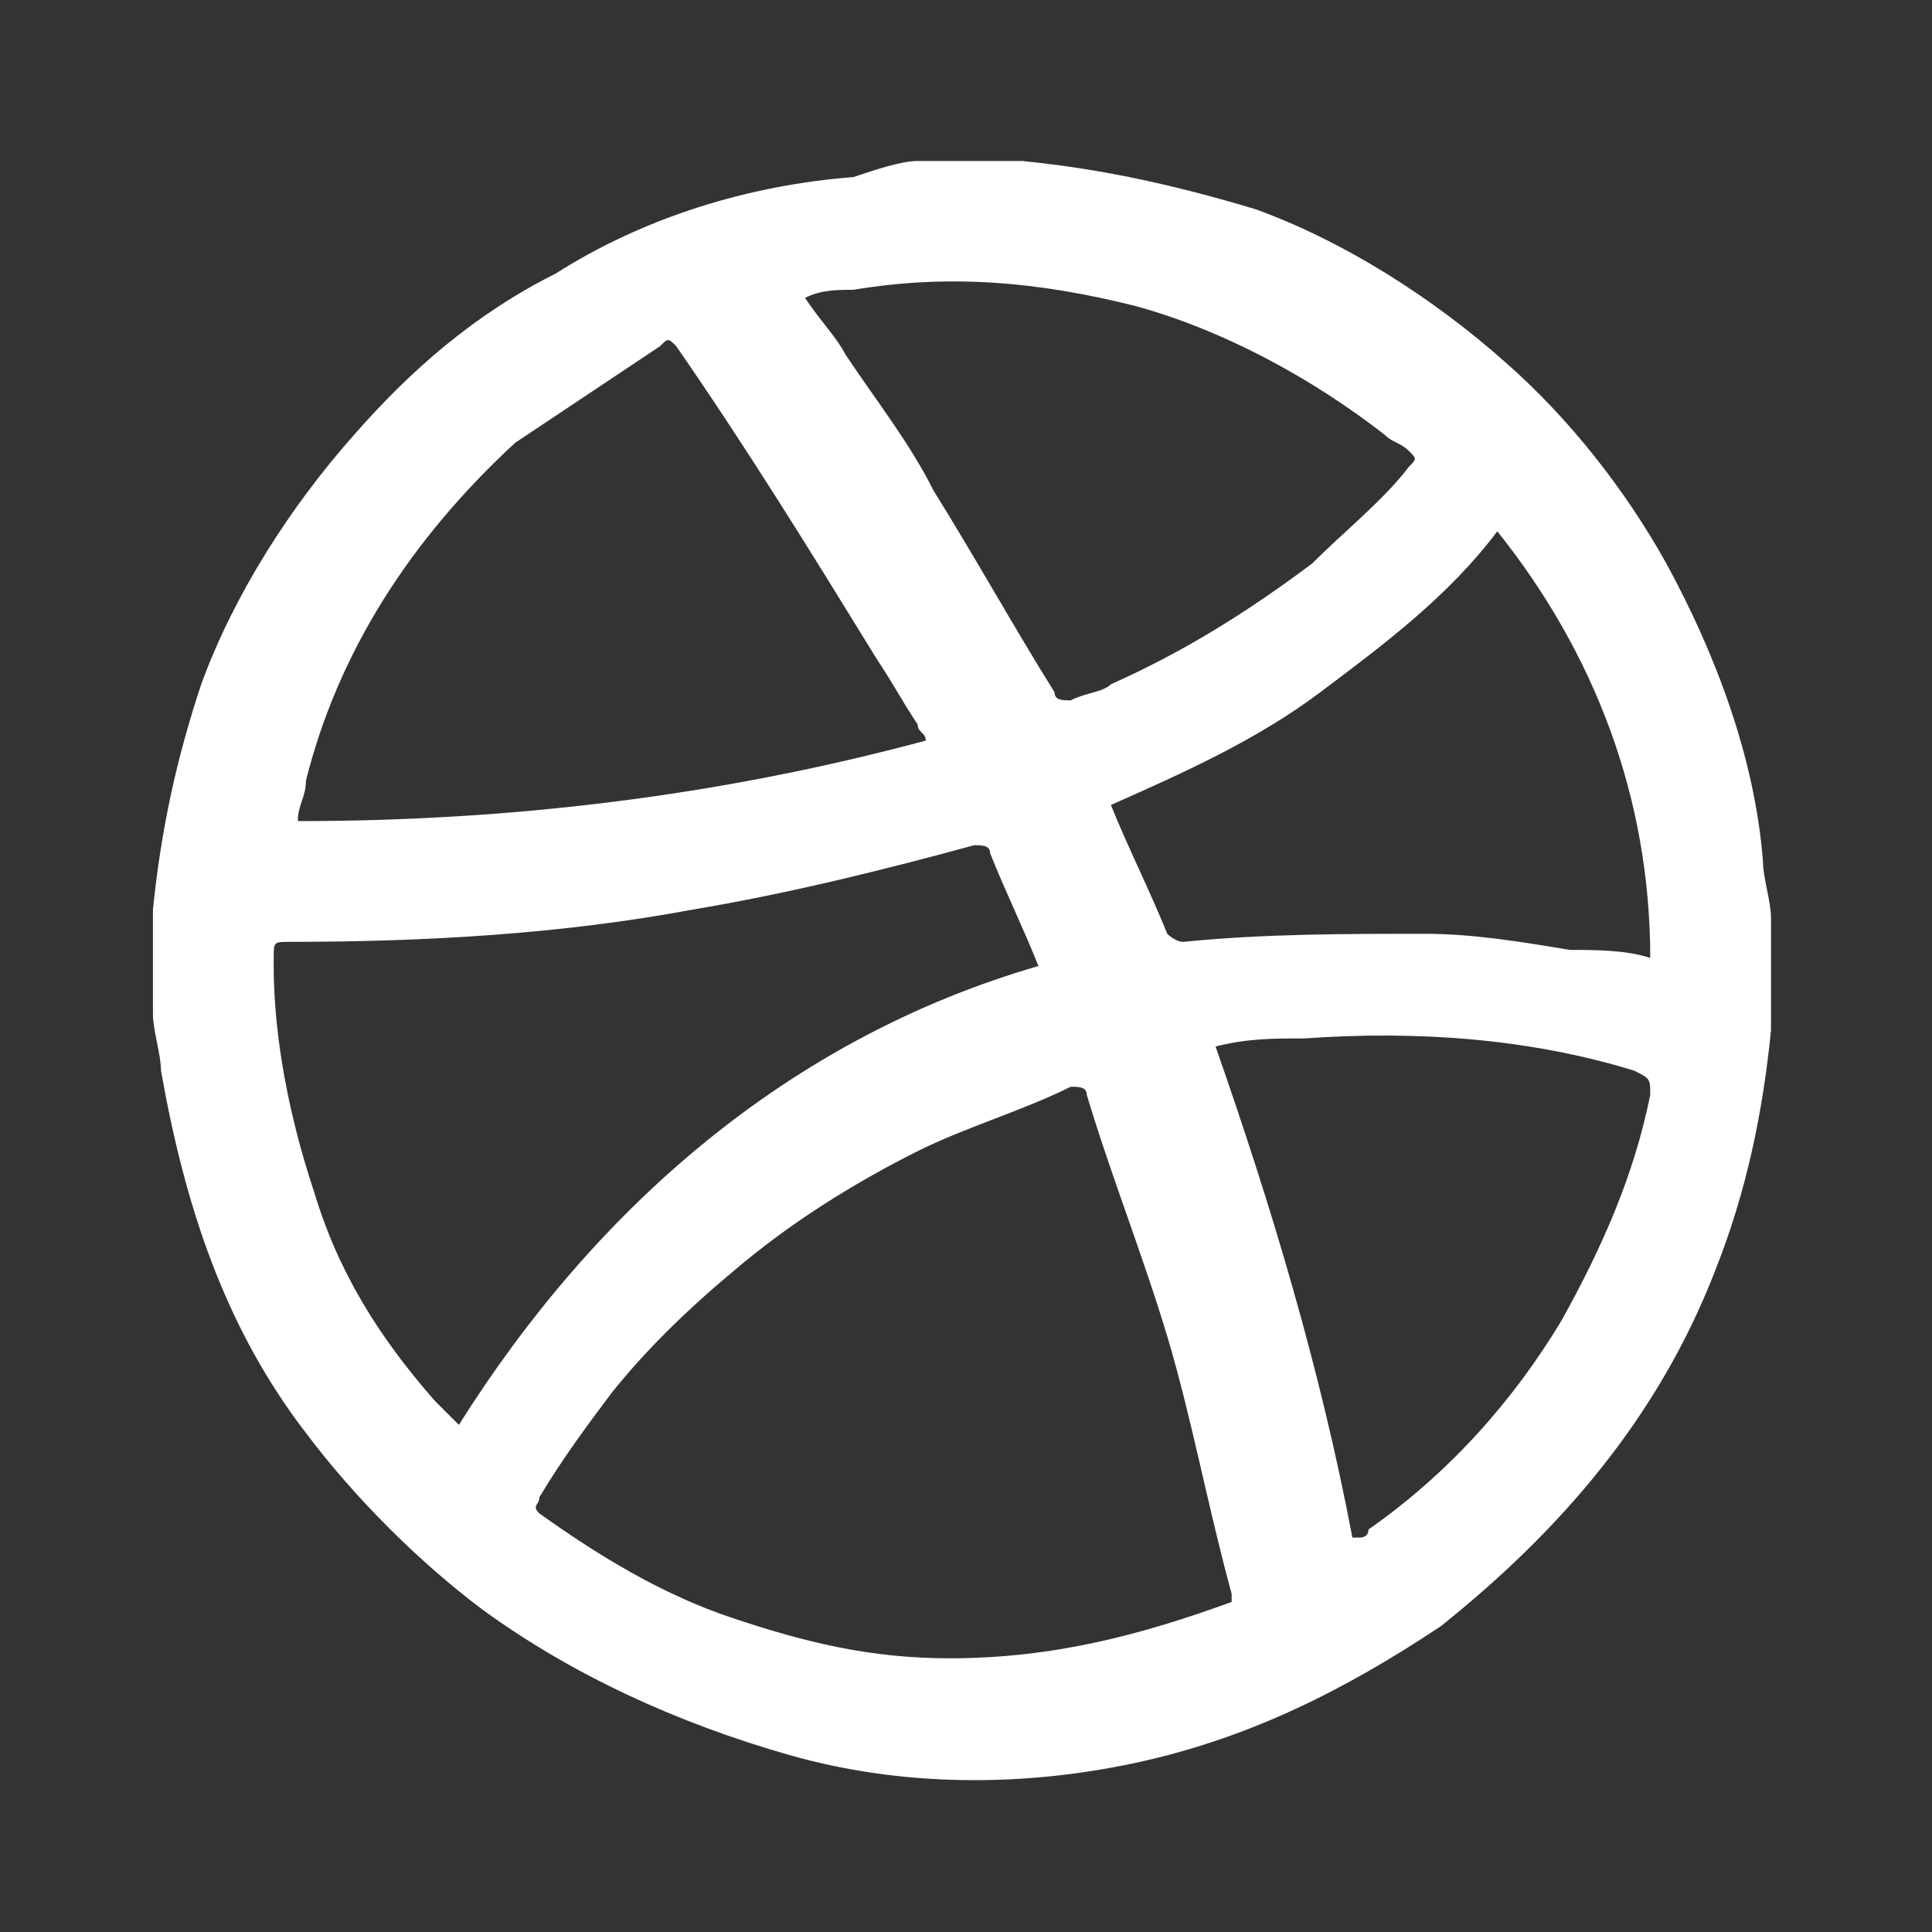 <?xml version="1.0" encoding="utf-8"?>
<!-- Generator: Adobe Illustrator 21.1.0, SVG Export Plug-In . SVG Version: 6.00 Build 0)  -->
<svg version="1.1" id="Layer_1" xmlns="http://www.w3.org/2000/svg" xmlns:xlink="http://www.w3.org/1999/xlink" x="0px" y="0px"
	 width="24px" height="24px" viewBox="0 0 24 24" style="enable-background:new 0 0 24 24;" xml:space="preserve">
<rect x="0" y="0" width="24" height="24" fill="#333333" stroke="none"/>
<style type="text/css">
	.st0{fill:#FFFFFF;stroke:#000000;stroke-linecap:round;stroke-miterlimit:10;stroke-dasharray:1,3;}
	.st1{fill:#FFFFFF;stroke:#000000;stroke-miterlimit:10;}
	.st2{fill:none;stroke:#000000;stroke-linecap:round;stroke-miterlimit:10;}
	.st3{fill:#FFFFFF;stroke:#000000;stroke-linecap:round;stroke-miterlimit:10;}
	.st4{fill:#FFFFFF;stroke:#000000;stroke-linecap:round;stroke-linejoin:round;stroke-miterlimit:10;}
	.st5{fill:none;stroke:#000000;stroke-linecap:round;stroke-linejoin:round;stroke-miterlimit:10;}
	.st6{fill:none;stroke:#000000;stroke-linejoin:round;stroke-miterlimit:10;}
	.st7{fill:#FFFFFF;stroke:#000000;stroke-linejoin:round;stroke-miterlimit:10;}
	.st8{fill:#FFFFFF;}
</style>
<path class="st8" d="M11.4,2c0.4,0,0.8,0,1.2,0c0,0,0.1,0,0.1,0c1,0.1,1.9,0.3,2.9,0.6c1.1,0.4,2.2,1.1,3.1,1.9
	c0.8,0.7,1.5,1.6,2,2.5c0.6,1.1,1.1,2.4,1.2,3.7c0,0.2,0.1,0.5,0.1,0.7c0,0.4,0,0.8,0,1.2c0,0.1,0,0.1,0,0.2c-0.1,1-0.3,2-0.7,3
	c-0.7,1.8-1.9,3.2-3.4,4.4c-1.2,0.8-2.4,1.4-3.8,1.7c-1.4,0.3-2.9,0.3-4.3-0.1C8.4,21.4,7.1,20.8,6,20c-0.8-0.6-1.6-1.4-2.2-2.2
	c-1-1.3-1.5-2.8-1.8-4.5c0-0.2-0.1-0.5-0.1-0.7c0-0.4,0-0.8,0-1.2c0,0,0-0.1,0-0.1c0.1-1,0.3-1.9,0.6-2.8c0.4-1.1,1.1-2.2,1.9-3.1
	c0.7-0.8,1.5-1.5,2.5-2c1.1-0.7,2.4-1.1,3.7-1.2C10.9,2.1,11.2,2,11.4,2z M15.3,19.9c0,0,0-0.1,0-0.1c-0.3-1.1-0.5-2.2-0.8-3.2
	c-0.3-1-0.7-2-1-3c0-0.1-0.1-0.1-0.2-0.1c-0.6,0.3-1.3,0.5-1.9,0.8c-0.8,0.4-1.6,0.9-2.3,1.5c-0.6,0.5-1.1,1-1.5,1.5
	c-0.3,0.4-0.6,0.8-0.9,1.3c0,0.1-0.1,0.1,0,0.2c0.7,0.5,1.5,1,2.4,1.3c0.9,0.3,1.7,0.5,2.7,0.5C13.1,20.6,14.2,20.3,15.3,19.9z
	 M12.9,12C12.9,11.9,12.9,11.9,12.9,12c-0.2-0.5-0.4-0.9-0.6-1.4c0-0.1-0.1-0.1-0.2-0.1c-1.1,0.3-2.3,0.6-3.5,0.8
	c-1.6,0.3-3.3,0.4-5,0.4c-0.2,0-0.2,0-0.2,0.2c0,0,0,0.1,0,0.1c0,0.9,0.2,1.9,0.5,2.8c0.3,1,0.8,1.8,1.5,2.6
	c0.1,0.1,0.2,0.2,0.3,0.3C7.4,15,9.8,12.9,12.9,12z M11.5,9.2c0-0.1-0.1-0.1-0.1-0.2c-0.2-0.3-0.3-0.5-0.5-0.8
	c-0.8-1.3-1.6-2.6-2.5-3.9c-0.1-0.1-0.1-0.1-0.2,0C7.6,4.7,7,5.1,6.4,5.5C5.1,6.7,4.2,8.1,3.8,9.7c0,0.2-0.1,0.3-0.1,0.5
	C6.3,10.2,8.9,9.9,11.5,9.2z M10,3.7c0.2,0.3,0.4,0.5,0.5,0.7c0.4,0.6,0.8,1.1,1.1,1.7c0.5,0.8,1,1.7,1.5,2.5c0,0.1,0.1,0.1,0.2,0.1
	c0.2-0.1,0.4-0.1,0.5-0.2c0.9-0.4,1.7-0.9,2.5-1.5c0.4-0.4,0.9-0.8,1.2-1.2c0.1-0.1,0.1-0.1,0-0.2c-0.1-0.1-0.2-0.1-0.3-0.2
	c-0.9-0.7-2-1.3-3.1-1.6c-1.2-0.3-2.3-0.4-3.5-0.2C10.4,3.6,10.2,3.6,10,3.7z M20.5,11.9c0-2-0.7-3.8-1.9-5.3
	c-0.6,0.8-1.4,1.4-2.2,2c-0.8,0.6-1.7,1-2.6,1.4c0.2,0.5,0.5,1.1,0.7,1.6c0,0,0.1,0.1,0.2,0.1c1-0.1,2-0.1,3-0.1
	c0.6,0,1.2,0.1,1.8,0.2C19.8,11.8,20.2,11.8,20.5,11.9z M15.1,13c0.7,2,1.3,4,1.7,6.1c0,0,0.1,0,0.1,0c0,0,0.1,0,0.1-0.1
	c1-0.7,1.8-1.6,2.4-2.6c0.5-0.9,0.9-1.8,1.1-2.8c0-0.2,0-0.2-0.2-0.3c-1.3-0.4-2.7-0.5-4.1-0.4C15.8,12.9,15.5,12.9,15.1,13z"/>
</svg>
